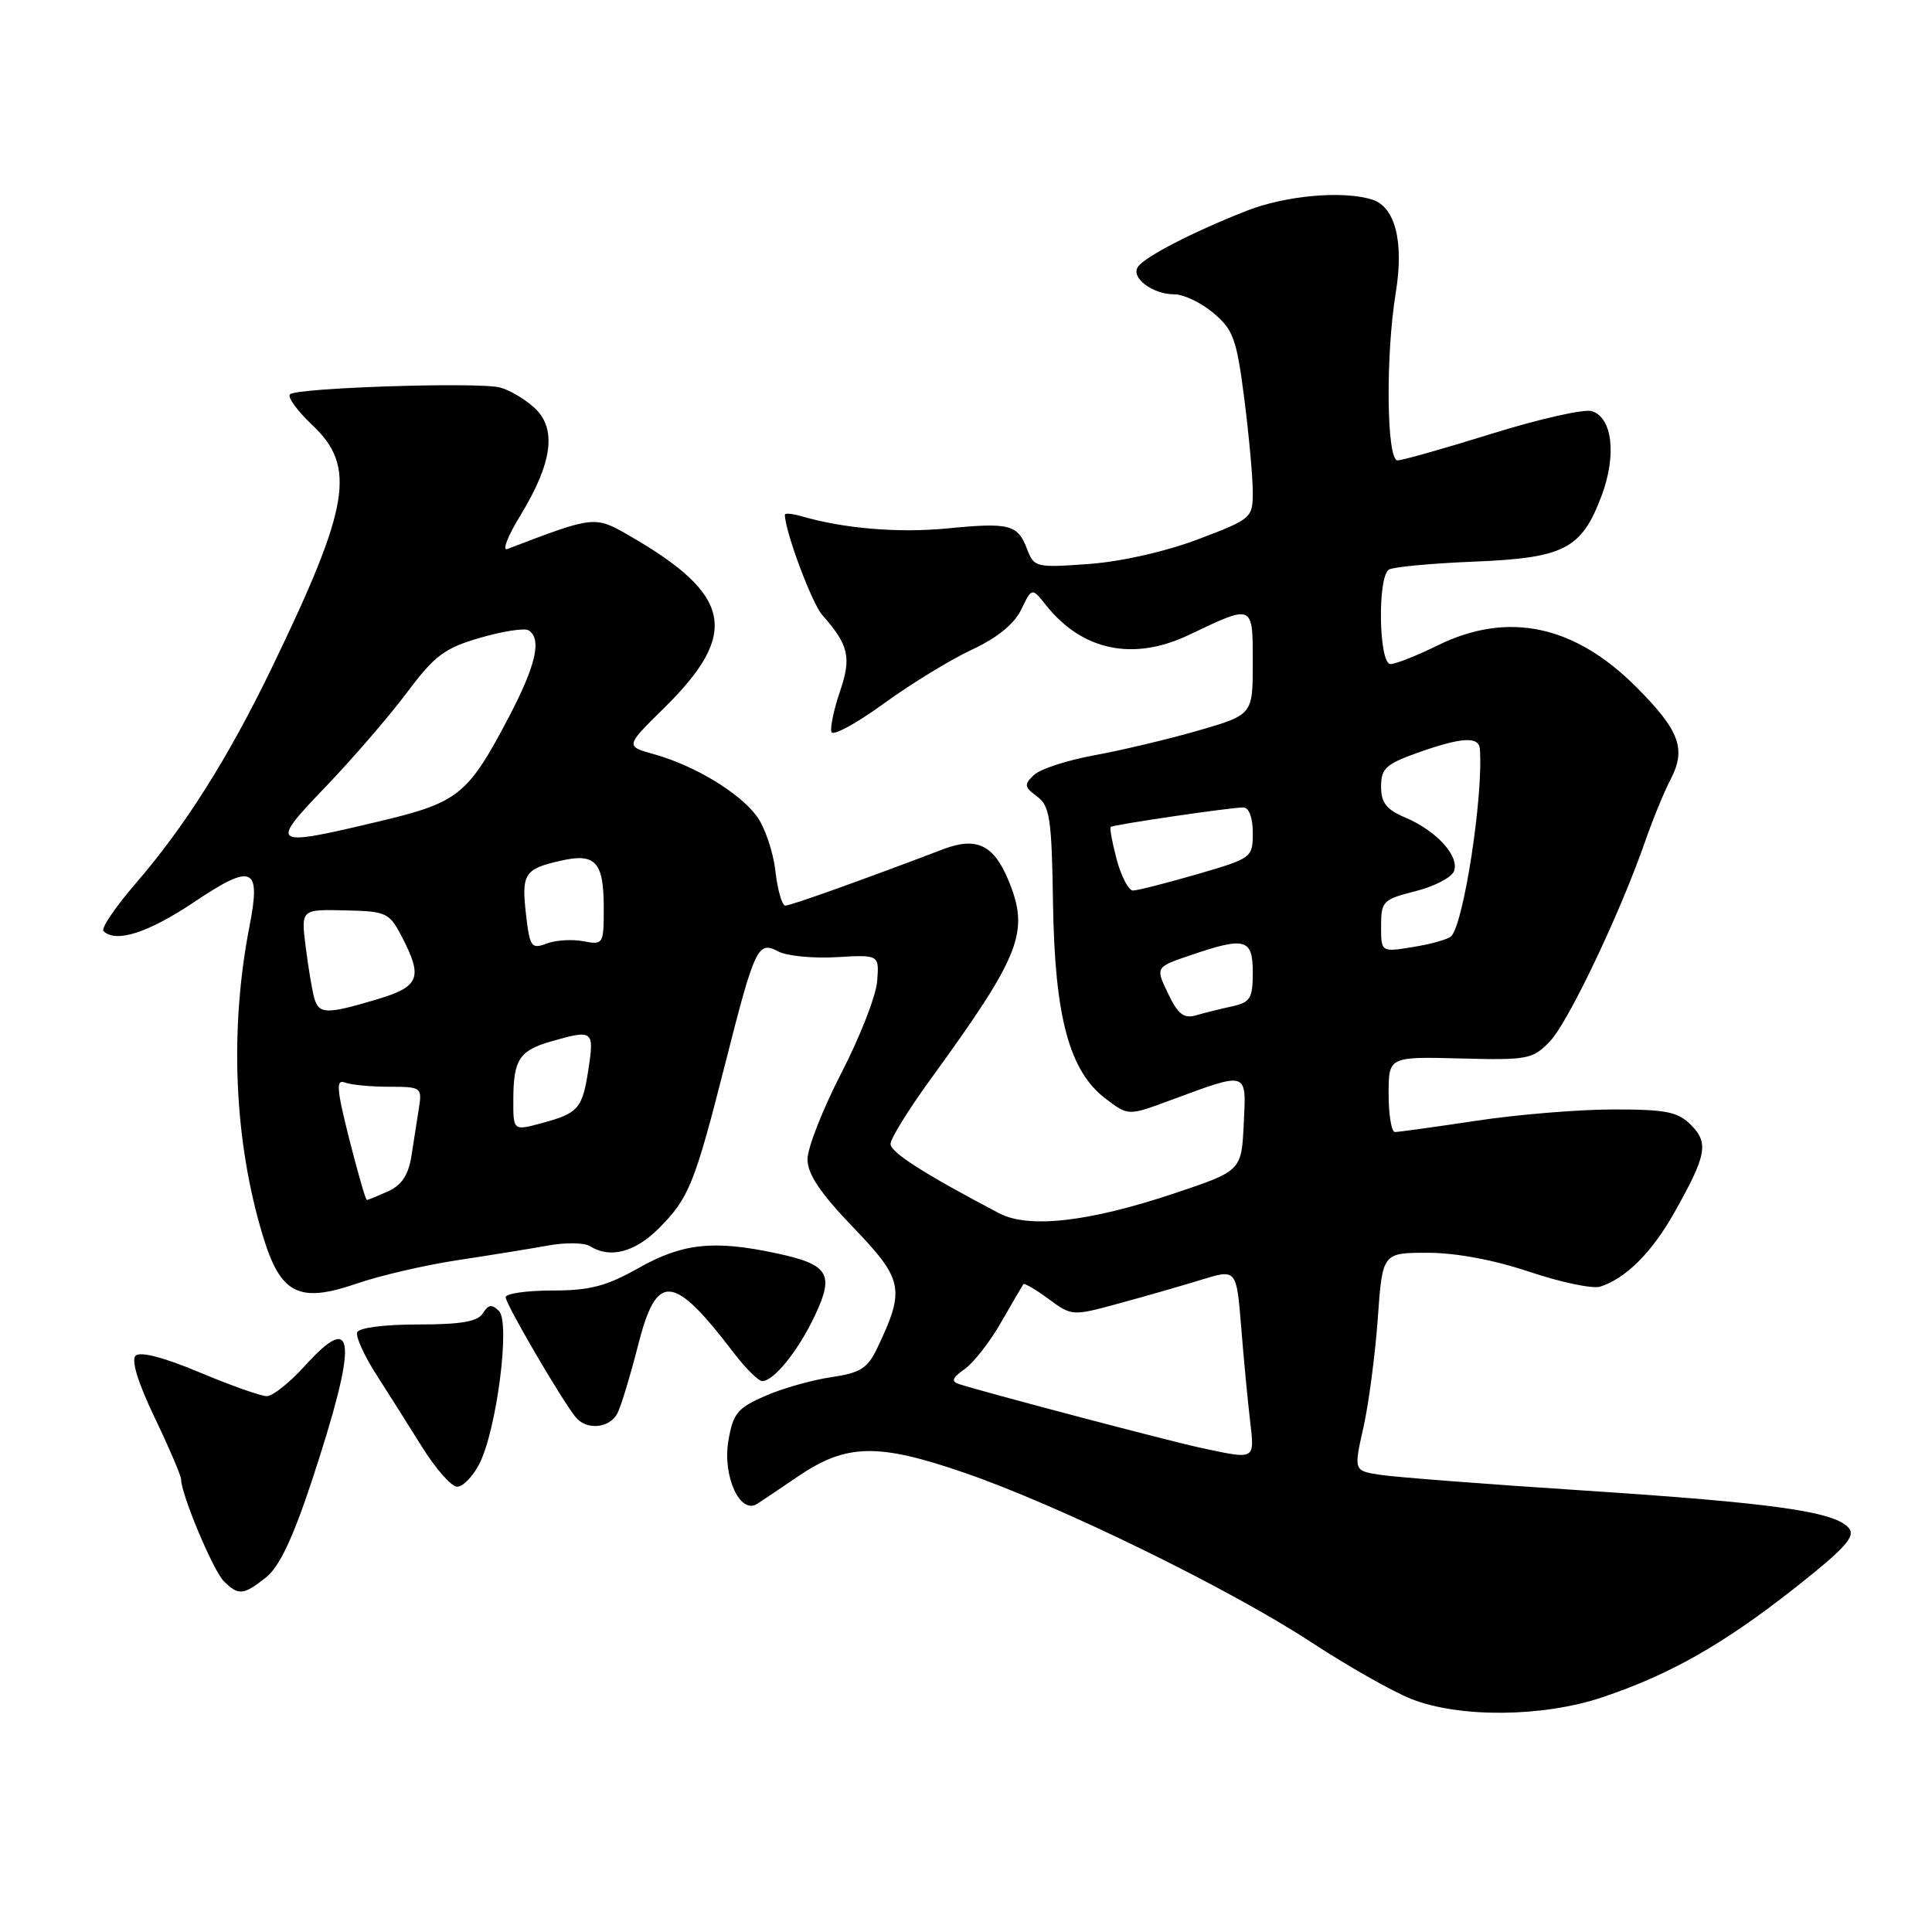 <?xml version="1.0" encoding="UTF-8" standalone="no"?>
<!DOCTYPE svg PUBLIC "-//W3C//DTD SVG 1.1//EN" "http://www.w3.org/Graphics/SVG/1.1/DTD/svg11.dtd" >
<svg xmlns="http://www.w3.org/2000/svg" xmlns:xlink="http://www.w3.org/1999/xlink" version="1.1" viewBox="0 0 256 256">
 <g >
 <path fill="currentColor"
d=" M 212.28 224.91 C 221.25 221.91 228.36 217.87 237.82 210.42 C 244.48 205.16 245.90 203.59 244.99 202.49 C 243.17 200.30 235.15 199.16 210.00 197.51 C 197.07 196.67 184.90 195.73 182.94 195.43 C 179.37 194.89 179.37 194.89 180.65 189.19 C 181.36 186.06 182.21 179.56 182.56 174.75 C 183.18 166.00 183.18 166.00 189.16 166.00 C 192.91 166.00 197.96 166.94 202.69 168.53 C 206.83 169.92 211.04 170.80 212.03 170.49 C 215.40 169.42 218.88 165.96 221.83 160.72 C 226.14 153.08 226.45 151.45 224.05 149.05 C 222.31 147.31 220.74 147.00 213.75 147.01 C 209.21 147.01 201.04 147.68 195.59 148.51 C 190.14 149.33 185.30 150.00 184.84 150.00 C 184.38 150.00 184.00 147.75 184.00 145.00 C 184.00 140.01 184.00 140.01 193.47 140.25 C 202.43 140.49 203.08 140.36 205.36 138.00 C 207.79 135.49 214.72 120.92 218.02 111.41 C 218.99 108.61 220.50 104.93 221.39 103.22 C 223.45 99.23 222.54 96.78 216.86 91.08 C 208.62 82.80 199.80 80.95 190.50 85.52 C 187.75 86.87 184.94 87.99 184.25 87.99 C 182.69 88.00 182.50 76.43 184.04 75.47 C 184.62 75.12 189.68 74.65 195.29 74.42 C 207.28 73.94 209.58 72.75 212.23 65.66 C 214.23 60.30 213.65 55.34 210.93 54.48 C 209.93 54.16 203.99 55.50 197.73 57.45 C 191.47 59.40 185.83 61.00 185.18 61.00 C 183.72 61.00 183.58 47.14 184.95 38.75 C 186.05 32.05 184.87 27.41 181.83 26.45 C 177.96 25.22 170.32 25.90 165.14 27.95 C 157.97 30.77 151.65 34.04 150.77 35.38 C 149.82 36.82 152.74 39.00 155.61 39.00 C 156.84 39.00 159.17 40.11 160.79 41.48 C 163.41 43.68 163.86 44.91 164.87 52.79 C 165.49 57.66 166.00 63.23 166.00 65.17 C 166.00 68.64 165.87 68.76 158.75 71.46 C 154.43 73.09 148.58 74.42 144.27 74.73 C 137.28 75.24 137.02 75.18 136.10 72.77 C 134.85 69.49 133.80 69.21 125.50 70.02 C 119.07 70.64 111.89 70.05 106.25 68.42 C 105.01 68.06 104.00 67.96 104.00 68.20 C 104.00 70.36 107.57 79.93 108.96 81.50 C 112.47 85.47 112.85 87.10 111.29 91.65 C 110.48 94.03 109.98 96.43 110.17 97.00 C 110.35 97.56 113.45 95.88 117.06 93.26 C 120.66 90.64 125.92 87.42 128.75 86.10 C 132.11 84.54 134.38 82.70 135.31 80.78 C 136.73 77.84 136.73 77.84 138.62 80.21 C 143.42 86.24 150.19 87.64 157.56 84.12 C 166.12 80.04 166.00 79.99 166.00 87.79 C 166.00 94.71 166.00 94.71 158.75 96.81 C 154.76 97.96 148.57 99.43 145.00 100.08 C 141.43 100.73 137.82 101.90 137.00 102.69 C 135.67 103.96 135.72 104.28 137.42 105.54 C 139.11 106.80 139.36 108.44 139.53 119.73 C 139.76 134.77 141.69 141.93 146.50 145.58 C 149.50 147.86 149.50 147.86 155.00 145.82 C 165.48 141.95 165.15 141.85 164.80 148.95 C 164.50 155.15 164.50 155.15 155.50 158.16 C 144.21 161.93 136.28 162.82 132.36 160.75 C 122.42 155.52 118.00 152.69 118.00 151.58 C 118.00 150.88 120.36 147.06 123.25 143.08 C 135.33 126.44 136.48 123.48 133.58 116.55 C 131.66 111.93 129.36 110.86 124.99 112.52 C 114.34 116.58 104.76 120.00 104.06 120.00 C 103.62 120.00 103.03 117.92 102.74 115.39 C 102.45 112.85 101.34 109.59 100.27 108.14 C 97.95 105.01 91.99 101.42 86.67 99.94 C 82.85 98.88 82.85 98.88 88.00 93.81 C 98.07 83.90 97.02 78.80 83.29 70.92 C 78.80 68.34 78.71 68.35 67.22 72.75 C 66.51 73.02 67.27 71.05 68.91 68.37 C 73.19 61.38 73.81 56.83 70.86 54.08 C 69.58 52.89 67.50 51.66 66.23 51.34 C 63.25 50.60 39.29 51.38 38.42 52.25 C 38.06 52.61 39.39 54.44 41.38 56.32 C 47.24 61.85 46.38 67.05 36.01 88.50 C 30.24 100.43 24.53 109.48 17.93 117.12 C 15.26 120.22 13.36 123.03 13.71 123.37 C 15.33 124.99 19.64 123.61 25.75 119.51 C 33.46 114.34 34.60 114.83 33.07 122.67 C 30.38 136.47 31.01 151.19 34.84 163.79 C 37.19 171.51 39.60 172.72 47.30 170.07 C 50.37 169.01 56.39 167.62 60.69 166.97 C 64.98 166.32 70.37 165.45 72.67 165.03 C 74.96 164.62 77.43 164.66 78.17 165.12 C 80.81 166.80 84.13 165.94 87.31 162.75 C 91.28 158.78 92.06 156.83 96.08 141.00 C 100.01 125.50 100.42 124.62 103.12 126.07 C 104.25 126.67 107.71 127.01 110.83 126.83 C 116.50 126.50 116.50 126.50 116.23 130.00 C 116.09 131.93 113.95 137.41 111.48 142.19 C 109.02 146.96 107.00 152.10 107.00 153.60 C 107.00 155.58 108.67 158.07 113.08 162.66 C 119.71 169.57 119.96 170.83 116.23 178.65 C 114.95 181.32 114.00 181.92 110.11 182.49 C 107.57 182.86 103.63 183.98 101.36 184.98 C 97.71 186.58 97.13 187.29 96.51 190.93 C 95.73 195.59 98.05 200.70 100.31 199.28 C 100.99 198.85 103.41 197.22 105.70 195.66 C 112.12 191.29 116.28 191.19 127.71 195.12 C 140.37 199.47 162.84 210.46 173.85 217.67 C 178.61 220.79 184.53 224.14 187.00 225.12 C 193.36 227.64 204.41 227.55 212.28 224.91 Z  M 35.23 209.03 C 37.00 207.64 38.78 203.89 41.30 196.28 C 47.44 177.67 47.20 173.45 40.42 180.96 C 38.41 183.18 36.13 185.00 35.36 185.00 C 34.59 185.00 30.57 183.58 26.43 181.84 C 21.69 179.85 18.56 179.04 17.96 179.64 C 17.36 180.24 18.30 183.27 20.51 187.87 C 22.43 191.88 24.00 195.56 24.00 196.04 C 24.00 197.99 28.24 208.10 29.64 209.50 C 31.59 211.45 32.23 211.39 35.23 209.03 Z  M 63.50 194.00 C 65.80 189.55 67.65 175.25 66.12 173.72 C 65.18 172.78 64.71 172.85 63.99 174.01 C 63.30 175.12 61.11 175.50 55.37 175.50 C 50.89 175.50 47.53 175.94 47.32 176.55 C 47.13 177.13 48.25 179.61 49.81 182.05 C 51.38 184.50 54.14 188.86 55.94 191.75 C 57.74 194.64 59.83 197.00 60.58 197.00 C 61.33 197.00 62.65 195.65 63.50 194.00 Z  M 81.82 187.25 C 82.31 186.29 83.53 182.24 84.55 178.25 C 87.02 168.51 89.17 168.69 97.29 179.34 C 98.83 181.35 100.50 183.00 101.00 183.00 C 102.55 183.00 105.81 178.94 108.00 174.27 C 110.58 168.79 109.81 167.55 102.89 166.07 C 94.59 164.29 90.45 164.73 84.65 168.00 C 80.34 170.43 78.18 171.00 73.17 171.00 C 69.78 171.00 67.00 171.40 67.00 171.90 C 67.00 172.78 74.31 185.32 76.25 187.75 C 77.69 189.56 80.79 189.28 81.82 187.25 Z  M 159.00 191.82 C 154.85 190.93 130.34 184.46 127.08 183.40 C 126.00 183.04 126.17 182.57 127.81 181.42 C 129.00 180.59 131.18 177.79 132.66 175.20 C 134.14 172.62 135.47 170.35 135.60 170.16 C 135.73 169.98 137.24 170.86 138.94 172.12 C 142.02 174.39 142.08 174.40 148.27 172.71 C 151.70 171.78 156.60 170.37 159.17 169.58 C 163.84 168.14 163.84 168.14 164.46 175.82 C 164.80 180.04 165.33 185.64 165.64 188.25 C 166.25 193.52 166.44 193.42 159.00 191.82 Z  M 46.28 150.94 C 44.60 144.28 44.50 142.98 45.70 143.44 C 46.51 143.75 49.14 144.00 51.56 144.00 C 55.79 144.00 55.93 144.10 55.52 146.75 C 55.28 148.26 54.83 151.12 54.53 153.10 C 54.13 155.67 53.25 157.02 51.44 157.85 C 50.04 158.48 48.77 159.00 48.61 159.00 C 48.45 159.00 47.40 155.37 46.28 150.94 Z  M 68.02 145.67 C 68.03 140.40 68.82 139.20 73.06 137.98 C 78.55 136.41 78.75 136.55 77.99 141.55 C 77.18 146.92 76.68 147.50 71.75 148.83 C 68.00 149.84 68.00 149.84 68.02 145.67 Z  M 154.77 131.64 C 153.10 128.15 153.10 128.15 157.73 126.58 C 165.02 124.09 166.00 124.37 166.00 128.88 C 166.00 132.29 165.67 132.82 163.25 133.35 C 161.74 133.68 159.58 134.21 158.46 134.54 C 156.86 135.00 156.08 134.38 154.77 131.64 Z  M 41.64 132.25 C 41.37 131.29 40.86 128.25 40.51 125.50 C 39.88 120.49 39.88 120.49 45.69 120.63 C 51.22 120.75 51.58 120.92 53.25 124.13 C 56.08 129.59 55.61 130.74 49.82 132.46 C 43.23 134.42 42.25 134.39 41.64 132.25 Z  M 69.70 121.18 C 69.08 115.77 69.49 115.13 74.30 114.05 C 78.92 113.00 80.00 114.19 80.00 120.32 C 80.00 125.12 79.94 125.22 77.30 124.72 C 75.82 124.43 73.62 124.57 72.42 125.03 C 70.41 125.79 70.20 125.49 69.70 121.18 Z  M 183.00 122.71 C 183.00 119.42 183.25 119.18 187.54 118.09 C 190.04 117.47 192.34 116.27 192.66 115.44 C 193.42 113.47 190.36 110.09 186.25 108.35 C 183.70 107.27 183.00 106.38 183.00 104.22 C 183.00 101.83 183.64 101.24 187.88 99.73 C 193.67 97.68 195.97 97.54 196.09 99.25 C 196.56 105.49 193.93 122.53 192.27 124.08 C 191.84 124.47 189.59 125.11 187.25 125.48 C 183.00 126.18 183.00 126.18 183.00 122.71 Z  M 147.97 113.90 C 147.37 111.64 147.01 109.69 147.18 109.57 C 147.60 109.26 163.14 106.98 164.75 106.99 C 165.50 107.00 166.00 108.34 166.00 110.35 C 166.00 113.65 165.90 113.72 158.59 115.85 C 154.51 117.03 150.70 118.00 150.12 118.00 C 149.55 118.00 148.58 116.15 147.97 113.90 Z  M 43.15 104.25 C 46.71 100.54 51.55 94.93 53.90 91.80 C 57.60 86.85 58.90 85.88 63.62 84.51 C 66.62 83.64 69.50 83.19 70.03 83.52 C 71.83 84.63 71.02 88.18 67.39 95.08 C 61.99 105.35 60.76 106.33 50.27 108.83 C 35.84 112.26 35.61 112.11 43.15 104.25 Z "/>
</g>
</svg>